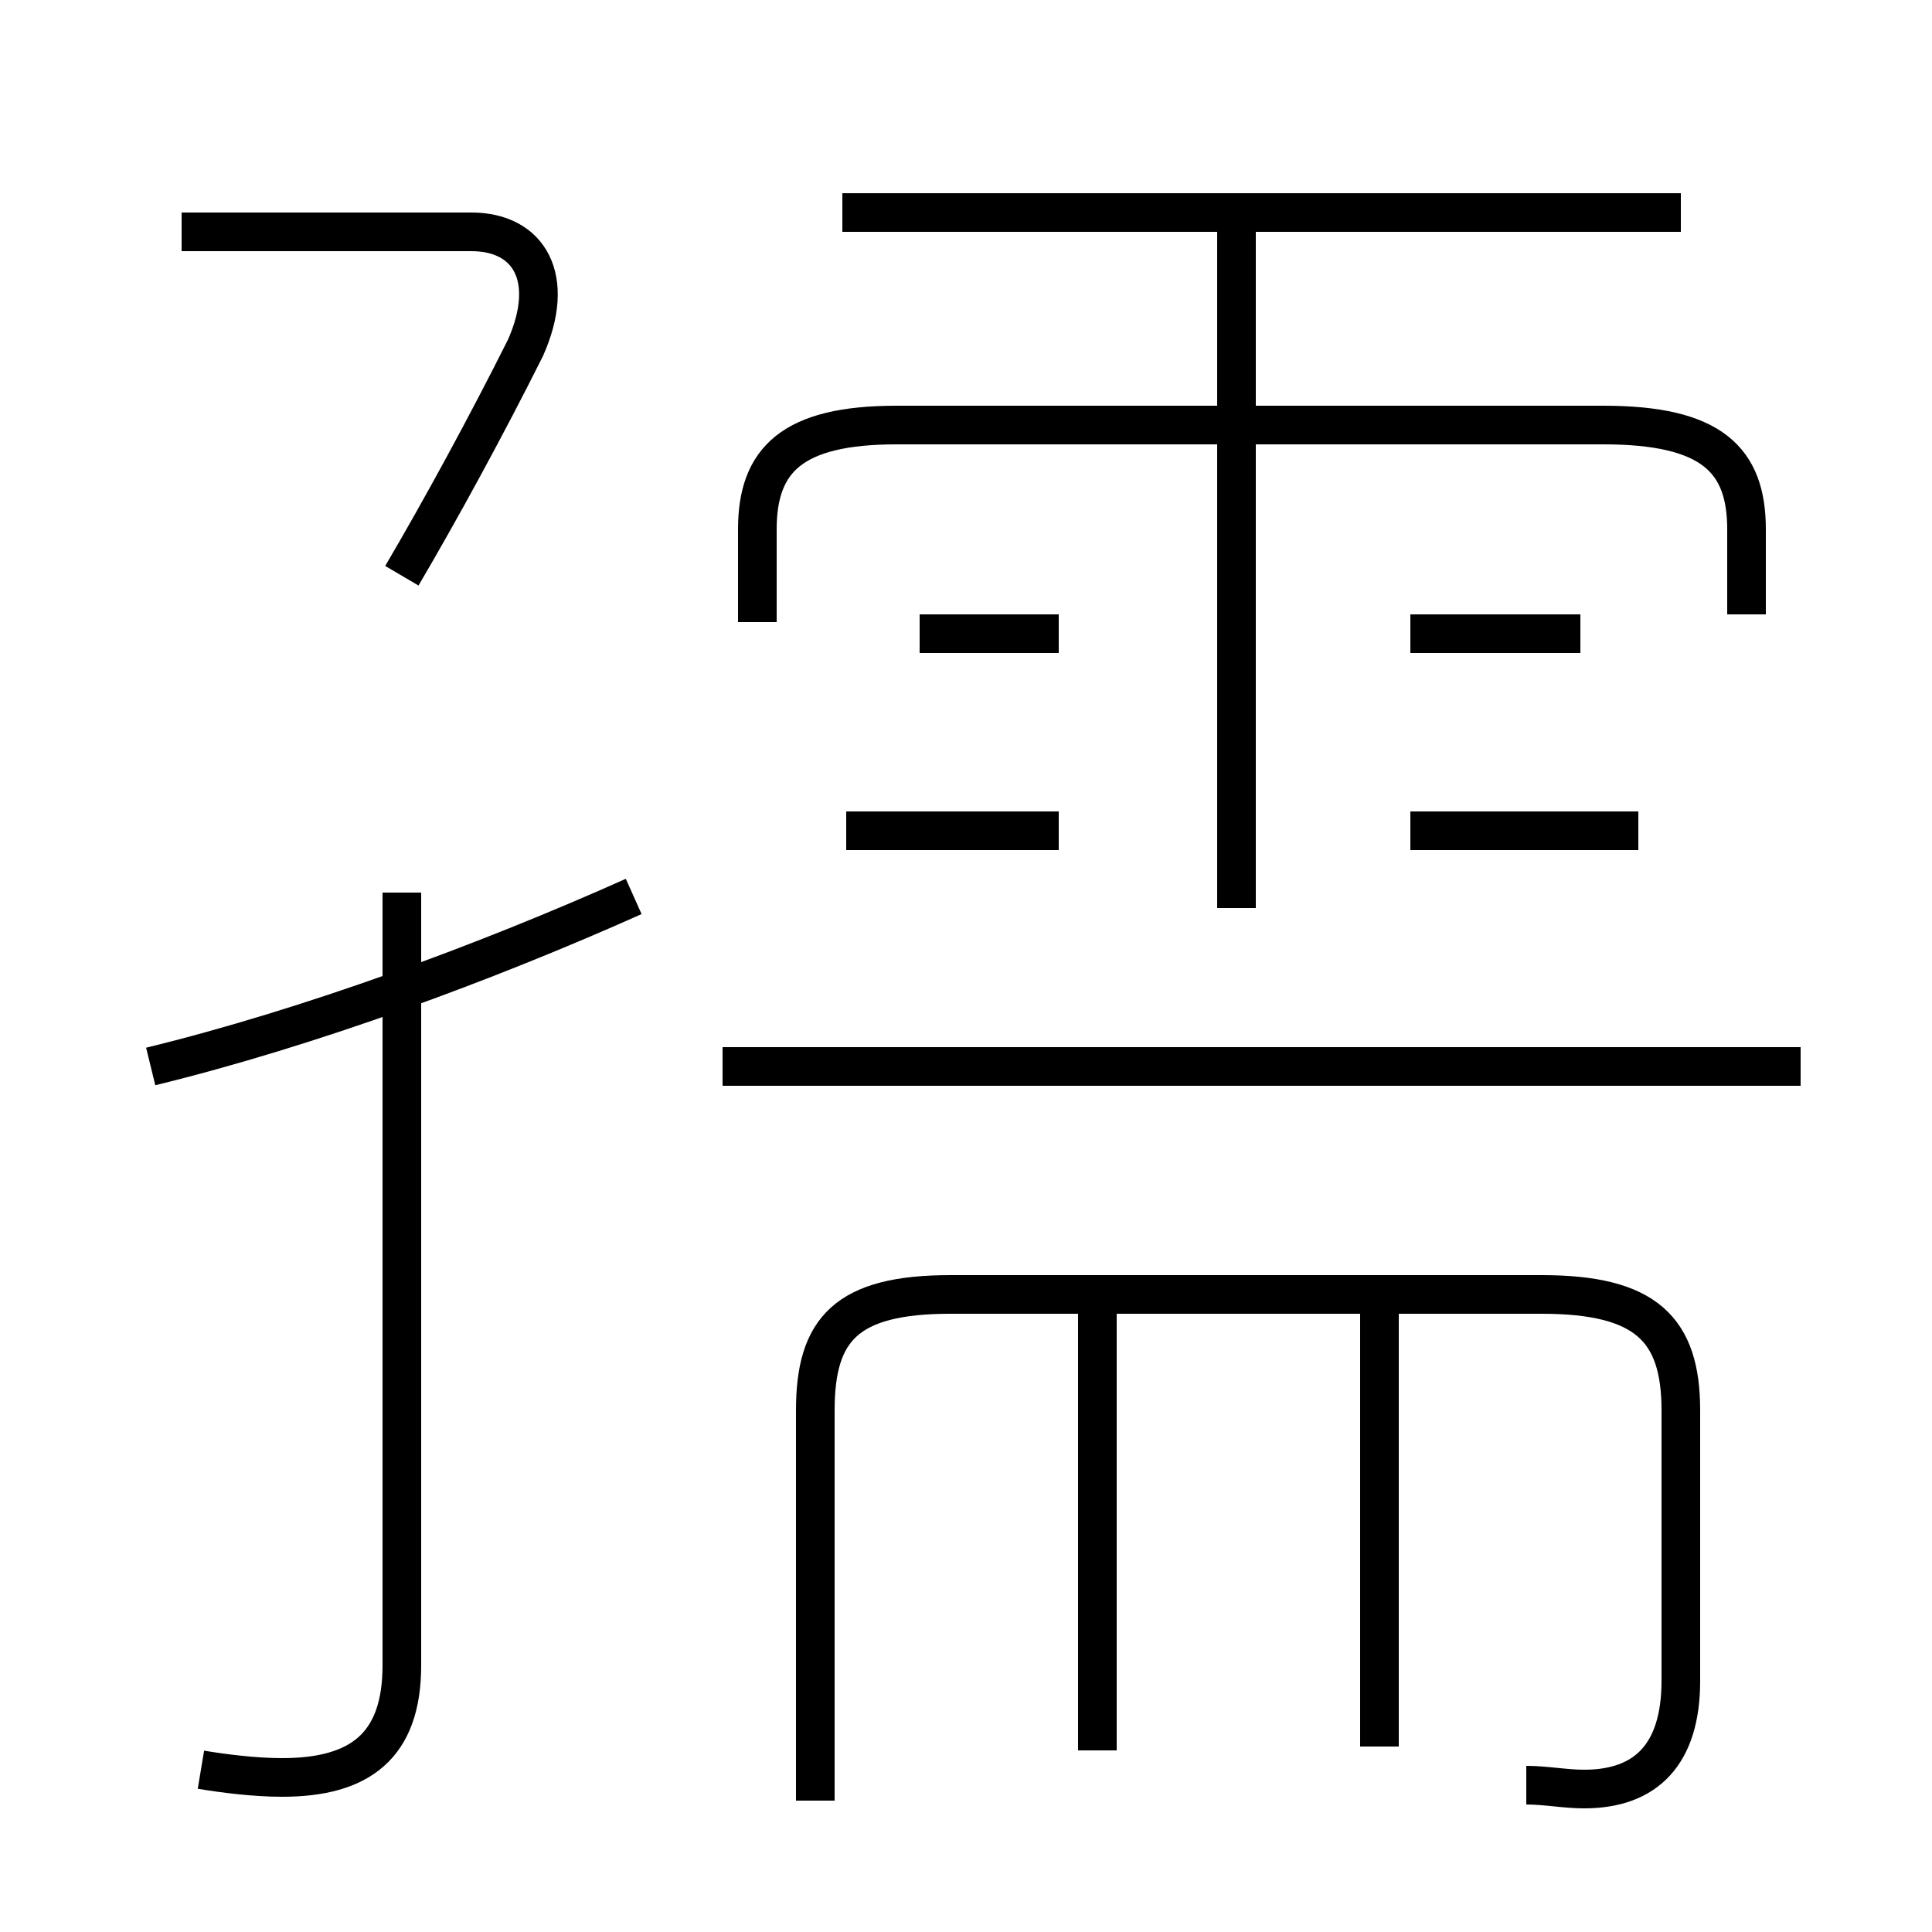 <?xml version='1.0' encoding='utf8'?>
<svg viewBox="0.0 -6.0 50.0 50.0" version="1.1" xmlns="http://www.w3.org/2000/svg">
<rect x="0.0" y="-6.0" width="50.0" height="50.0" fill="#808080" stroke="none"/>
<rect x="-1000" y="-1000" width="2000" height="2000" stroke="white" fill="white"/>
<g style="fill:white;stroke:#000000;  stroke-width:1">
<path d="M 5.2 1.8 C 5.8 1.9 6.6 2.0 7.3 2.0 C 9.3 2.0 10.4 1.2 10.4 -0.9 L 10.4 -20.9 M 3.9 -16.4 C 8.0 -17.4 12.6 -19.1 16.4 -20.8 M 28.4 1.3 L 28.4 -10.2 M 39.5 2.2 C 40.0 2.2 40.5 2.3 41.0 2.3 C 42.6 2.3 43.5 1.4 43.5 -0.5 L 43.5 -7.5 C 43.5 -9.6 42.6 -10.5 39.9 -10.5 L 24.6 -10.5 C 21.9 -10.5 21.1 -9.6 21.1 -7.5 L 21.1 2.6 M 35.7 1.2 L 35.7 -10.2 M 10.4 -29.1 C 11.4 -30.8 12.6 -33.0 13.6 -35.0 C 14.4 -36.8 13.7 -38.0 12.2 -38.0 L 4.7 -38.0 M 27.4 -22.5 L 21.9 -22.5 M 46.6 -16.4 L 18.7 -16.4 M 27.4 -27.6 L 23.8 -27.6 M 32.0 -20.5 L 32.0 -38.5 M 45.2 -28.1 L 45.2 -30.3 C 45.2 -32.1 44.3 -33.0 41.5 -33.0 L 23.2 -33.0 C 20.5 -33.0 19.6 -32.1 19.6 -30.3 L 19.6 -27.9 M 42.4 -22.5 L 36.5 -22.5 M 40.9 -27.6 L 36.5 -27.6 M 43.5 -38.5 L 21.8 -38.5" transform="translate(0.0 38.0)" />
</g>
</svg>